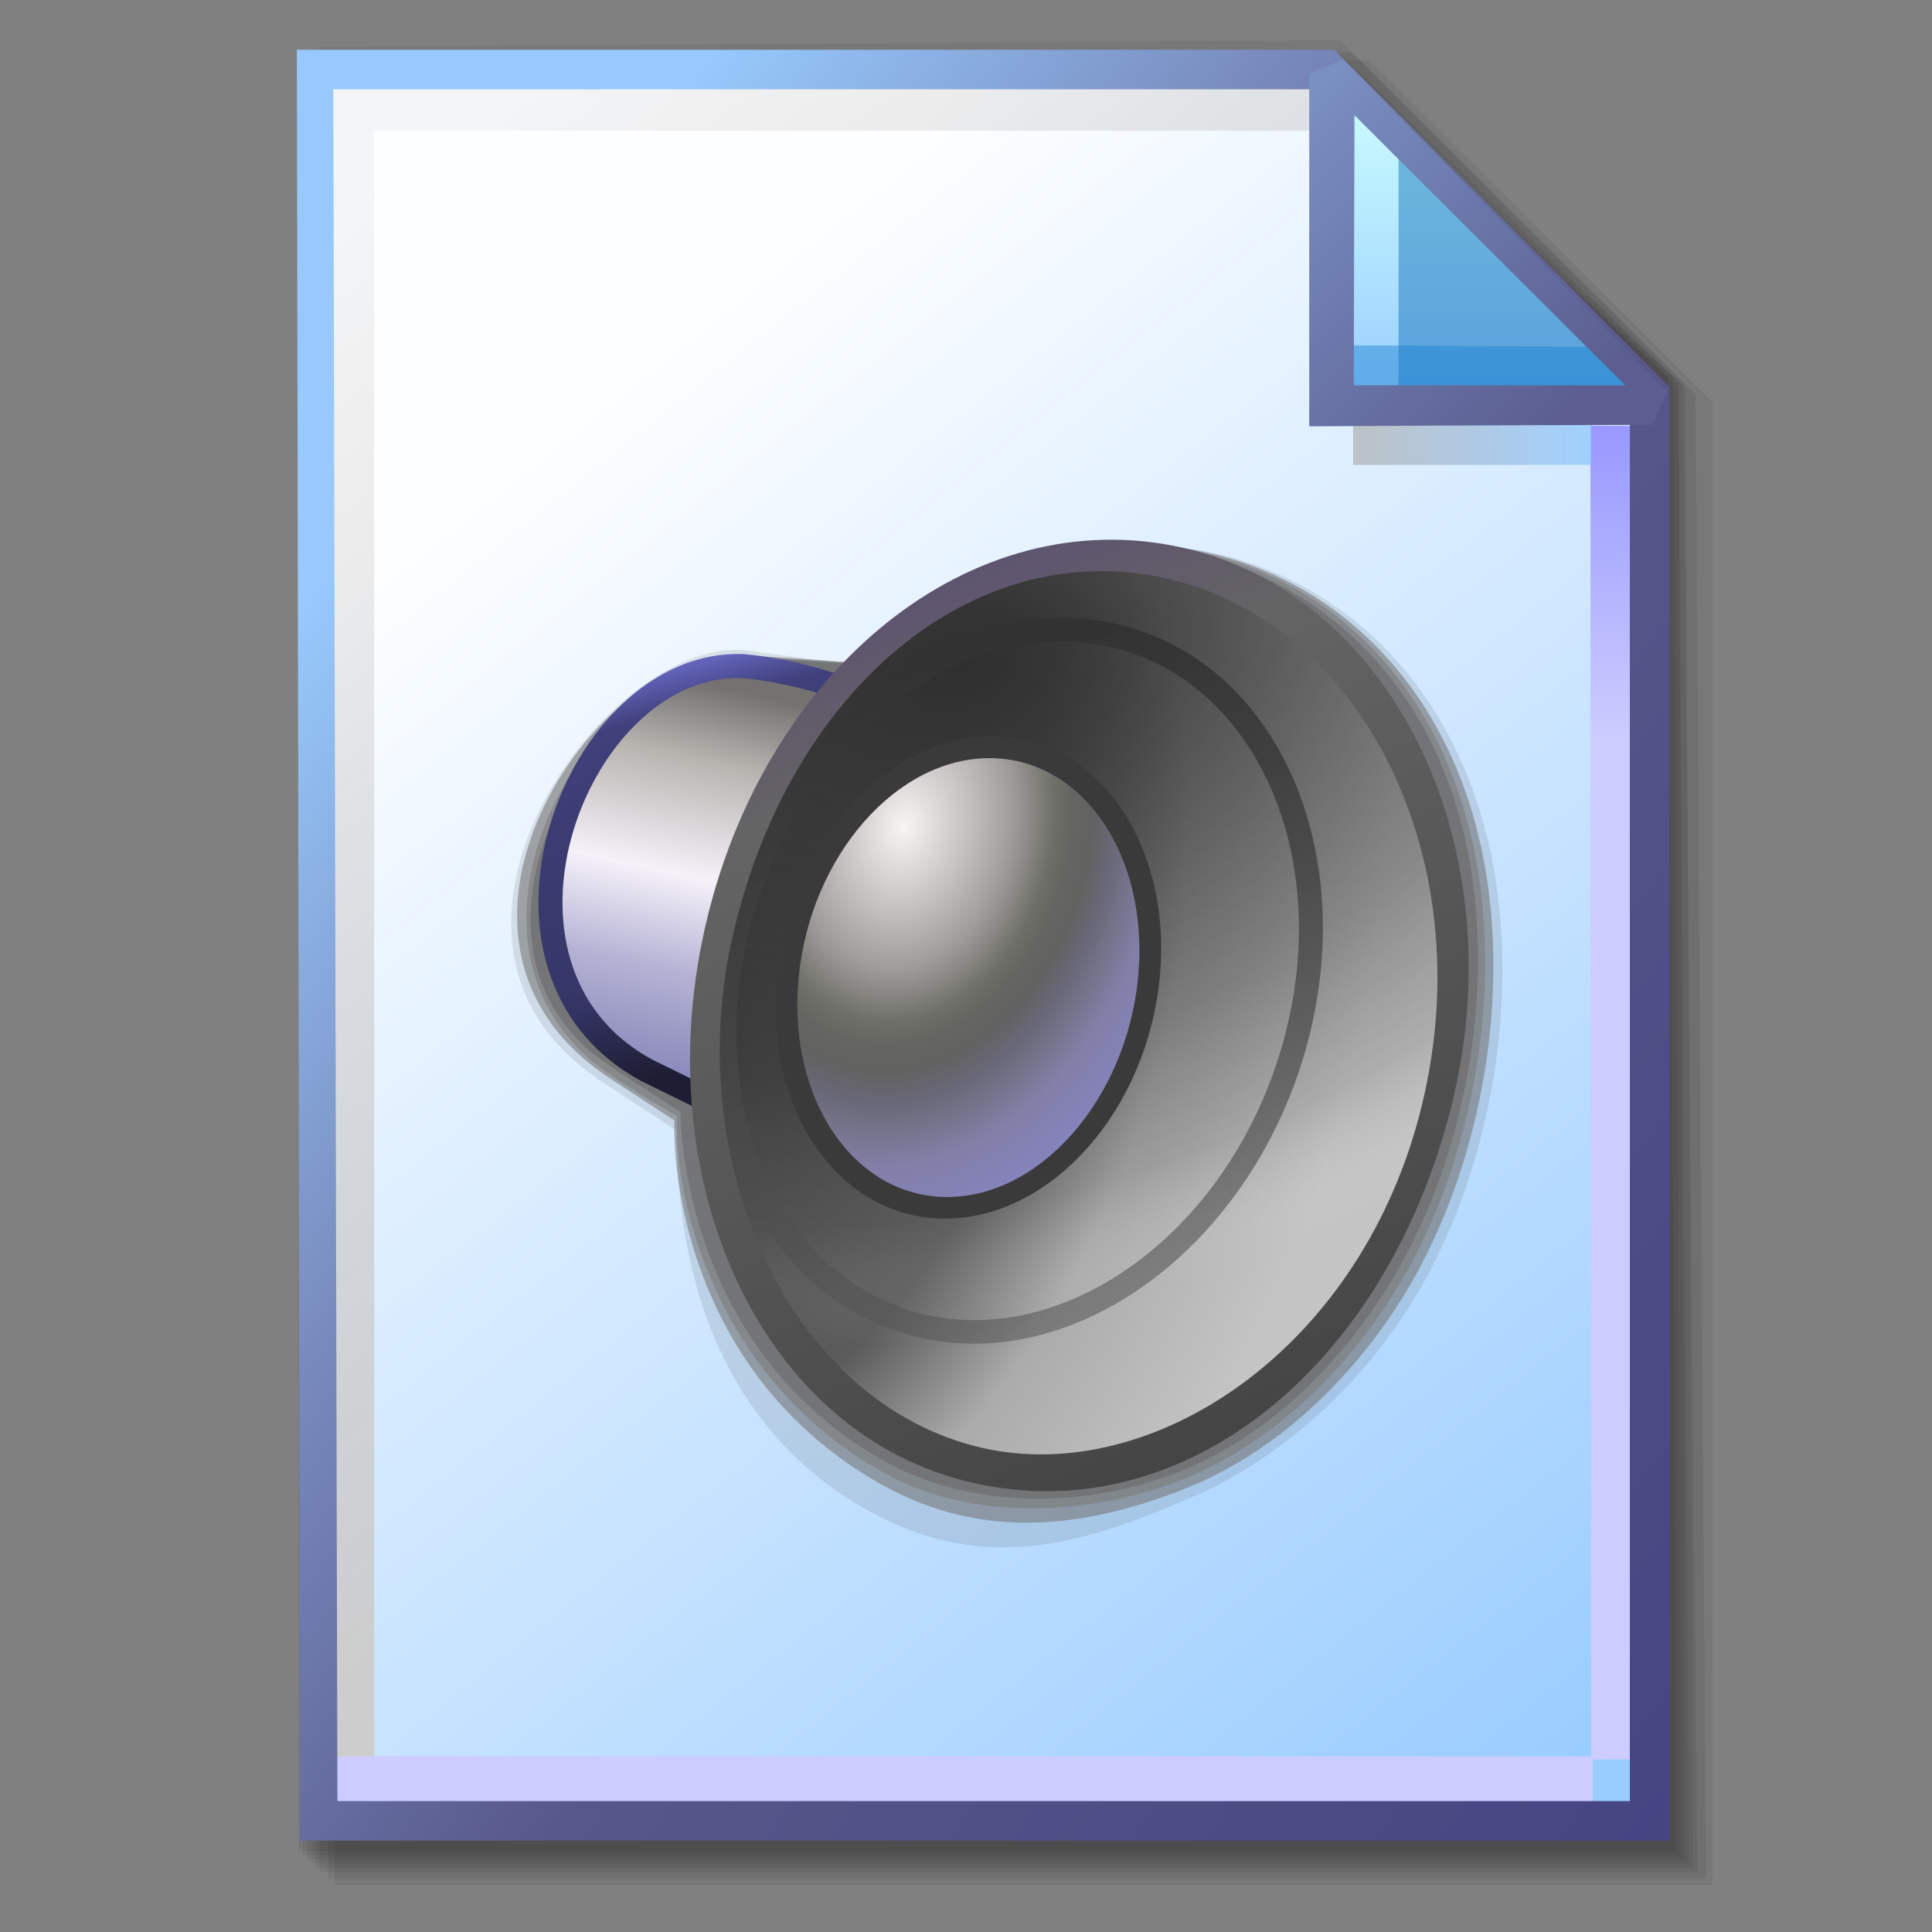 <?xml version="1.0" encoding="UTF-8" standalone="no"?>
<!-- Created with Inkscape (http://www.inkscape.org/) -->

<svg
   width="256mm"
   height="256mm"
   viewBox="0 0 256 256"
   version="1.1"
   id="svg1"
   inkscape:version="1.3.2 (091e20ef0f, 2023-11-25)"
   xml:space="preserve"
   sodipodi:docname="audio-x-generic.svg"
   xmlns:inkscape="http://www.inkscape.org/namespaces/inkscape"
   xmlns:sodipodi="http://sodipodi.sourceforge.net/DTD/sodipodi-0.dtd"
   xmlns:xlink="http://www.w3.org/1999/xlink"
   xmlns="http://www.w3.org/2000/svg"
   xmlns:svg="http://www.w3.org/2000/svg"
   xmlns:rdf="http://www.w3.org/1999/02/22-rdf-syntax-ns#"
   xmlns:cc="http://creativecommons.org/ns#"
   xmlns:dc="http://purl.org/dc/elements/1.1/"><rect x="0" y="0" width="256" height="256" fill="#808080" stroke="none"/><defs
     id="defs1"><linearGradient
       id="linearGradient26"
       inkscape:collect="always"><stop
         style="stop-color:#7b91c4;stop-opacity:1;"
         offset="0"
         id="stop26" /><stop
         style="stop-color:#5c5e91;stop-opacity:1"
         offset="1"
         id="stop27" /></linearGradient><linearGradient
       id="linearGradient24"
       inkscape:collect="always"><stop
         style="stop-color:#c7fafe;stop-opacity:1;"
         offset="0"
         id="stop24" /><stop
         style="stop-color:#9acdff;stop-opacity:1"
         offset="1"
         id="stop25" /></linearGradient><linearGradient
       id="linearGradient22"
       inkscape:collect="always"><stop
         style="stop-color:#adaeae;stop-opacity:0.825;"
         offset="0"
         id="stop22" /><stop
         style="stop-color:#8ac5fe;stop-opacity:0.836;"
         offset="1"
         id="stop23" /></linearGradient><linearGradient
       id="linearGradient18"
       inkscape:collect="always"><stop
         style="stop-color:#9797ff;stop-opacity:1;"
         offset="0"
         id="stop18" /><stop
         style="stop-color:#ccccff;stop-opacity:1;"
         offset="0.3"
         id="stop20" /><stop
         style="stop-color:#ccccff;stop-opacity:1;"
         offset="1"
         id="stop19" /></linearGradient><linearGradient
       id="linearGradient16"
       inkscape:collect="always"><stop
         style="stop-color:#cdcdcd;stop-opacity:0.175;"
         offset="0"
         id="stop16" /><stop
         style="stop-color:#cdcdcd;stop-opacity:1;"
         offset="1"
         id="stop17" /></linearGradient><linearGradient
       id="linearGradient12"
       inkscape:collect="always"><stop
         style="stop-color:#fdfeff;stop-opacity:1;"
         offset="0"
         id="stop13" /><stop
         style="stop-color:#99ccff;stop-opacity:1;"
         offset="1"
         id="stop14" /></linearGradient><linearGradient
       id="linearGradient9"
       inkscape:collect="always"><stop
         style="stop-color:#97c9fc;stop-opacity:1;"
         offset="0"
         id="stop9" /><stop
         style="stop-color:#7788bb;stop-opacity:1"
         offset="0.25"
         id="stop12" /><stop
         style="stop-color:#57578a;stop-opacity:1"
         offset="0.5"
         id="stop11" /><stop
         style="stop-color:#444482;stop-opacity:1;"
         offset="1"
         id="stop10" /></linearGradient><linearGradient
       inkscape:collect="always"
       xlink:href="#linearGradient9"
       id="linearGradient10"
       x1="31.622"
       y1="100.24"
       x2="221.195"
       y2="240.29"
       gradientUnits="userSpaceOnUse" /><linearGradient
       inkscape:collect="always"
       xlink:href="#linearGradient12"
       id="linearGradient14"
       x1="73.583"
       y1="62.021"
       x2="207.03"
       y2="229.599"
       gradientUnits="userSpaceOnUse" /><linearGradient
       inkscape:collect="always"
       xlink:href="#linearGradient16"
       id="linearGradient17"
       x1="57.531"
       y1="26.421"
       x2="147.132"
       y2="144.341"
       gradientUnits="userSpaceOnUse" /><linearGradient
       inkscape:collect="always"
       xlink:href="#linearGradient18"
       id="linearGradient19"
       x1="209.825"
       y1="58.536"
       x2="210.583"
       y2="194.577"
       gradientUnits="userSpaceOnUse" /><linearGradient
       inkscape:collect="always"
       xlink:href="#linearGradient22"
       id="linearGradient23"
       x1="177.192"
       y1="58.991"
       x2="207.32"
       y2="58.991"
       gradientUnits="userSpaceOnUse" /><linearGradient
       inkscape:collect="always"
       xlink:href="#linearGradient24"
       id="linearGradient25"
       x1="176.32"
       y1="20.127"
       x2="176.32"
       y2="56.696"
       gradientUnits="userSpaceOnUse" /><linearGradient
       inkscape:collect="always"
       xlink:href="#linearGradient26"
       id="linearGradient27"
       x1="172.597"
       y1="13.512"
       x2="210.544"
       y2="51.286"
       gradientUnits="userSpaceOnUse" /><linearGradient
       inkscape:collect="always"
       xlink:href="#linearGradient1"
       id="linearGradient2-7"
       x1="40.855"
       y1="33.219"
       x2="23.767"
       y2="111.366"
       gradientUnits="userSpaceOnUse" /><linearGradient
       id="linearGradient1"
       inkscape:collect="always"><stop
         style="stop-color:#737270;stop-opacity:1"
         offset="0"
         id="stop1-3" /><stop
         style="stop-color:#b7b4b0;stop-opacity:1"
         offset="0.198"
         id="stop5-7" /><stop
         style="stop-color:#f5f1f9;stop-opacity:1"
         offset="0.5"
         id="stop3-1" /><stop
         style="stop-color:#b4b2d4;stop-opacity:1"
         offset="0.75"
         id="stop4-9" /><stop
         style="stop-color:#8c8bbb;stop-opacity:1"
         offset="1"
         id="stop2-4" /></linearGradient><linearGradient
       inkscape:collect="always"
       xlink:href="#linearGradient34"
       id="linearGradient35"
       x1="18.121"
       y1="30.868"
       x2="40.289"
       y2="112.519"
       gradientUnits="userSpaceOnUse" /><linearGradient
       id="linearGradient34"
       inkscape:collect="always"><stop
         style="stop-color:#7171d4;stop-opacity:1;"
         offset="0"
         id="stop34" /><stop
         style="stop-color:#40407b;stop-opacity:1;"
         offset="0.145"
         id="stop36" /><stop
         style="stop-color:#353566;stop-opacity:1;"
         offset="0.779"
         id="stop37" /><stop
         style="stop-color:#1d1d33;stop-opacity:1;"
         offset="1"
         id="stop35" /></linearGradient><radialGradient
       inkscape:collect="always"
       xlink:href="#linearGradient7"
       id="radialGradient8"
       cx="75.067"
       cy="62.584"
       fx="75.067"
       fy="62.584"
       r="81.176"
       gradientTransform="matrix(1.709,0.492,-0.686,2.385,-52.333,-98.52)"
       gradientUnits="userSpaceOnUse" /><linearGradient
       id="linearGradient7"
       inkscape:collect="always"><stop
         style="stop-color:#2f2f2f;stop-opacity:1;"
         offset="0"
         id="stop7-6" /><stop
         style="stop-color:#5b5b5b;stop-opacity:1"
         offset="0.542"
         id="stop11-1" /><stop
         style="stop-color:#ababab;stop-opacity:1"
         offset="0.723"
         id="stop10-2" /><stop
         style="stop-color:#bababa;stop-opacity:1"
         offset="0.883"
         id="stop9-9" /><stop
         style="stop-color:#c4c4c4;stop-opacity:1"
         offset="1"
         id="stop8" /></linearGradient><radialGradient
       inkscape:collect="always"
       xlink:href="#linearGradient29"
       id="radialGradient25"
       gradientUnits="userSpaceOnUse"
       gradientTransform="matrix(0.909,1.647,-2.592,1.431,108.391,-161.494)"
       cx="76.695"
       cy="30.607"
       fx="76.695"
       fy="30.607"
       r="81.176" /><linearGradient
       id="linearGradient29"
       inkscape:collect="always"><stop
         style="stop-color:#2f2f2f;stop-opacity:1;"
         offset="0"
         id="stop25-9" /><stop
         style="stop-color:#3f3f3f;stop-opacity:0.438;"
         offset="0.542"
         id="stop26-2" /><stop
         style="stop-color:#636363;stop-opacity:0.234;"
         offset="0.723"
         id="stop27-0" /><stop
         style="stop-color:#ffffff;stop-opacity:0;"
         offset="0.883"
         id="stop28" /><stop
         style="stop-color:#ffffff;stop-opacity:0;"
         offset="1"
         id="stop29" /></linearGradient><linearGradient
       inkscape:collect="always"
       xlink:href="#linearGradient11"
       id="linearGradient13"
       x1="57.147"
       y1="32.598"
       x2="120.642"
       y2="163.81"
       gradientUnits="userSpaceOnUse"
       gradientTransform="matrix(0.99,0,0,0.986,31.453,-24.213)" /><linearGradient
       id="linearGradient11"
       inkscape:collect="always"><stop
         style="stop-color:#323232;stop-opacity:1"
         offset="0"
         id="stop12-3" /><stop
         style="stop-color:#585858;stop-opacity:0.582;"
         offset="1"
         id="stop13-6" /></linearGradient><radialGradient
       inkscape:collect="always"
       xlink:href="#linearGradient14-7"
       id="radialGradient15"
       cx="103.747"
       cy="71.382"
       fx="103.747"
       fy="71.382"
       r="39.809"
       gradientTransform="matrix(1.463,-0.968,0.761,1.942,-118.065,25.049)"
       gradientUnits="userSpaceOnUse" /><linearGradient
       id="linearGradient14-7"
       inkscape:collect="always"><stop
         style="stop-color:#f9f4f4;stop-opacity:1"
         offset="0"
         id="stop14-5" /><stop
         style="stop-color:#9f9d9b;stop-opacity:1"
         offset="0.342"
         id="stop18-9-5" /><stop
         style="stop-color:#70706a;stop-opacity:1;"
         offset="0.471"
         id="stop19-2" /><stop
         style="stop-color:#656561;stop-opacity:1;"
         offset="0.53"
         id="stop23-2" /><stop
         style="stop-color:#626260;stop-opacity:1;"
         offset="0.593"
         id="stop20-8" /><stop
         style="stop-color:#696878;stop-opacity:1;"
         offset="0.669"
         id="stop22-9" /><stop
         style="stop-color:#737287;stop-opacity:1;"
         offset="0.725"
         id="stop24-7" /><stop
         style="stop-color:#827fa7;stop-opacity:1;"
         offset="0.821"
         id="stop21" /><stop
         style="stop-color:#8584c0;stop-opacity:1"
         offset="1"
         id="stop15" /></linearGradient><linearGradient
       inkscape:collect="always"
       xlink:href="#linearGradient15"
       id="linearGradient17-8"
       x1="76.21"
       y1="49.268"
       x2="121.135"
       y2="137.171"
       gradientUnits="userSpaceOnUse" /><linearGradient
       id="linearGradient15"
       inkscape:collect="always"><stop
         style="stop-color:#3a3a3a;stop-opacity:1"
         offset="0"
         id="stop16-2" /><stop
         style="stop-color:#3a3a3a;stop-opacity:1"
         offset="1"
         id="stop17-3" /></linearGradient><linearGradient
       inkscape:collect="always"
       xlink:href="#linearGradient30"
       id="linearGradient31"
       x1="87.073"
       y1="-5.458"
       x2="197.854"
       y2="145.689"
       gradientUnits="userSpaceOnUse" /><linearGradient
       id="linearGradient30"
       inkscape:collect="always"><stop
         style="stop-color:#5e5470;stop-opacity:1;"
         offset="0"
         id="stop30" /><stop
         style="stop-color:#646464;stop-opacity:1;"
         offset="0.167"
         id="stop32" /><stop
         style="stop-color:#454545;stop-opacity:1;"
         offset="1"
         id="stop31" /></linearGradient></defs><sodipodi:namedview
     id="base"
     pagecolor="#ffffff"
     bordercolor="#000000"
     borderopacity="0.3"
     inkscape:pageopacity="0.0"
     inkscape:pageshadow="2"
     inkscape:zoom="0.98994949"
     inkscape:cx="505.07627"
     inkscape:cy="476.792"
     inkscape:document-units="mm"
     inkscape:showpageshadow="2"
     inkscape:pagecheckerboard="0"
     inkscape:deskcolor="#d1d1d1"
     inkscape:current-layer="svg1"
     showguides="true" /><g
     id="g28"
     transform="matrix(1.048,0,0,1.048,-6.407,-6.138)"><g
       id="g7"
       inkscape:label="shadow"
       style="display:inline"><path
         id="rect1"
         style="fill:#000000;fill-opacity:0.06;stroke-width:3.728;stroke-linecap:square"
         d="M 48.381,13.418 H 179.161 l 43.467,43.278 V 244.173 H 48.381 Z"
         sodipodi:nodetypes="cccccc" /><path
         id="path1"
         style="fill:#000000;fill-opacity:0.075;stroke-width:3.728;stroke-linecap:square"
         d="m 47.563,12.6 129.443,-0.134 43.467,43.278 1.336,187.61 H 47.563 Z"
         sodipodi:nodetypes="cccccc" /><path
         id="path2"
         style="fill:#000000;fill-opacity:0.06;stroke-width:3.728;stroke-linecap:square"
         d="m 46.494,11.793 128.976,-0.869 43.467,43.278 1.804,188.345 H 46.494 Z"
         sodipodi:nodetypes="cccccc" /><path
         id="path3"
         style="fill:#000000;fill-opacity:0.06;stroke-width:3.728;stroke-linecap:square"
         d="m 45.965,12.333 129.778,0.468 43.467,42.209 1.002,187.008 H 45.965 Z"
         sodipodi:nodetypes="cccccc" /><path
         id="path4"
         style="fill:#000000;fill-opacity:0.06;stroke-width:3.728;stroke-linecap:square"
         d="m 45.436,12.338 129.443,0.935 43.467,41.675 1.336,186.541 H 45.436 Z"
         sodipodi:nodetypes="cccccc" /><path
         id="path5"
         style="fill:#000000;fill-opacity:0.06;stroke-width:3.728;stroke-linecap:square"
         d="M 44.906,12.745 174.884,13.413 218.352,54.152 219.153,240.96 H 44.906 Z"
         sodipodi:nodetypes="cccccc" /><path
         id="path6"
         style="fill:#000000;fill-opacity:0.06;stroke-width:3.728;stroke-linecap:square"
         d="m 44.377,15.022 129.911,0.535 43.467,37.933 0.869,186.942 H 44.377 Z"
         sodipodi:nodetypes="cccccc" /><path
         id="path7"
         style="fill:#000000;fill-opacity:0.06;stroke-width:3.728;stroke-linecap:square"
         d="m 43.848,13.424 129.711,1.069 43.467,39.002 1.069,186.407 H 43.848 Z"
         sodipodi:nodetypes="cccccc" /></g><g
       id="g14"
       style="display:inline"><path
         style="color:#000000;fill:url(#linearGradient14);stroke-linecap:square;-inkscape-stroke:none"
         d="M 46.154,14.648 H 173.783 l 40.903,41.14 V 236.079 H 46.555 Z"
         id="path15"
         inkscape:label="headbgground" /><path
         id="rect16"
         style="display:inline;fill:url(#linearGradient17);fill-opacity:1;stroke-width:5;stroke-linecap:square"
         d="M 45.436,14.165 H 176.703 l 0.204,8.221 H 53.434 V 235.98 h -7.998 z"
         sodipodi:nodetypes="ccccccc" /><path
         id="rect17"
         style="fill:url(#linearGradient19);stroke-width:5;stroke-linecap:square"
         d="M 47.058,227.92 H 207.275 l -0.067,-168.246 7.317,0.067 0.067,168.547 -7.083,0.033 v 7.348 H 47.058 Z"
         sodipodi:nodetypes="ccccccccc" /><path
         style="color:#000000;fill:url(#linearGradient10);stroke-linecap:square;-inkscape-stroke:none"
         d="M 43.648,12.148 44.059,238.58 H 217.186 V 54.758 L 174.822,12.148 Z m 4.609,5 H 172.744 l 39.441,39.672 V 233.58 H 48.775 Z"
         id="path16"
         inkscape:label="headframe"
         sodipodi:nodetypes="cccccccccccc" /></g><g
       id="rect23"
       style="display:inline"><rect
         style="display:inline;fill:url(#linearGradient23);fill-opacity:0.834;stroke:none;stroke-width:5;stroke-linecap:square;stroke-dasharray:none;stroke-opacity:1"
         id="rect20"
         width="30.128"
         height="11.286"
         x="177.192"
         y="53.348" /><path
         style="color:#000000;display:inline;fill:url(#linearGradient25);stroke-linecap:square;stroke-linejoin:bevel;-inkscape-stroke:none"
         d="m 174.153,15.119 40.916,41.955 H 174.814 Z"
         id="path25" /><g
         id="g27"><path
           id="rect27"
           style="display:inline;fill:#0a6db5;fill-opacity:0.459;stroke-width:5;stroke-linecap:square;stroke-linejoin:bevel"
           d="m 182.94,23.246 33.073,33.829 -33.073,-0.094 z"
           sodipodi:nodetypes="cccc" /><path
           id="path27"
           style="display:inline;fill:#1882cf;fill-opacity:0.459;stroke-width:5;stroke-linecap:square;stroke-linejoin:bevel"
           d="m 175.286,49.515 34.916,0.189 4.677,7.087 -39.688,-0.472 z"
           sodipodi:nodetypes="ccccc" /></g><path
         style="color:#000000;display:inline;fill:url(#linearGradient27);stroke-linecap:square;stroke-linejoin:bevel;-inkscape-stroke:none"
         d="m 175.941,13.373 -4.289,1.785 6.5e-4,44.601 c 0,0 29.863,-0.185 43.415,-0.185 l 1.789,-4.246 z m 1.429,7.057 34.226,34.144 h -34.32 z"
         id="path26"
         sodipodi:nodetypes="cccccccccc" /></g></g><g
     id="g2"
     transform="matrix(0.637,0,0,0.637,67.548,69.427)"
     style="display:inline"><g
       id="g24"
       style="display:inline"
       inkscape:label="xpspeaker"><g
         id="g34"
         inkscape:label="shadow"><path
           id="rect32"
           style="fill:#404040;fill-opacity:0.131;stroke-width:4.5;stroke-linecap:square;stroke-linejoin:round"
           d="m 50.022,26.444 23.108,3.035 c 0,0 19.396,-25.972 60.674,-24.942 30.121,0.751 61.7,22.151 70.398,64.634 5.611,27.405 0.729,60.135 -12.568,85.801 -10.597,20.455 -28.907,38.551 -50.082,47.625 -20.202,8.658 -41.368,16.397 -65.855,3.263 C 39.303,186.336 34.654,147.531 34.774,126.244 L 19.088,115.944 C -26.625,85.928 21.914,21.67 50.022,26.444 Z"
           sodipodi:nodetypes="ccssaascsc" /><path
           id="path32-6"
           style="fill:#757575;fill-opacity:0.57;stroke-width:4.459;stroke-linecap:square;stroke-linejoin:round"
           d="m 49.138,27.646 23.326,1.583 c 0,0 19.216,-25.808 60.115,-24.787 29.845,0.744 61.136,22.021 69.754,64.115 5.559,27.153 0.722,59.583 -12.452,85.014 -10.5,20.267 -28.367,38.868 -49.623,47.188 -19.494,7.63 -41.15,11.221 -62.796,-0.884 C 41.747,179.9 34.009,143.411 34.222,124.068 L 20.937,115.384 C -24.418,85.737 20.059,23.247 49.138,27.646 Z"
           sodipodi:nodetypes="ccssaascsc" /><path
           id="path33"
           style="fill:#7b7b7b;fill-opacity:0.605;stroke-width:4.422;stroke-linecap:square;stroke-linejoin:round"
           d="m 49.656,27.783 22.206,1.221 c 0,0 19.432,-25.386 59.991,-24.374 29.596,0.738 60.25,21.631 68.797,63.374 5.513,26.927 0.716,59.087 -12.349,84.306 -10.412,20.099 -28.073,38.694 -49.209,46.795 -19.083,7.314 -43.201,8.352 -61.286,-1.731 -35.444,-19.76 -43.655,-57.382 -43.065,-74.235 0,0 -12.928,-7.238 -18.443,-12.101 -31.151,-27.466 0.07,-83.126 33.357,-83.255 z"
           sodipodi:nodetypes="ccssaascsc" /><path
           id="path34"
           style="fill:#686868;fill-opacity:0.606;stroke-width:4.389;stroke-linecap:square;stroke-linejoin:round"
           d="m 47.21,27.202 24.119,1.601 c 0,0 18.155,-25.178 58.411,-24.174 29.375,0.733 60.933,21.452 69.416,62.883 5.472,26.726 0.711,58.646 -12.257,83.676 -10.335,19.949 -27.804,38.561 -48.842,46.446 -18.714,7.014 -41.95,7.427 -59.9,-2.58 C 42.977,175.442 35.979,139.209 35.482,122.324 L 21.274,113.06 C -17.338,87.885 18.192,29.351 47.21,27.202 Z"
           sodipodi:nodetypes="ccssaascsc" /></g><path
         id="rect1-0"
         style="display:inline;fill:url(#linearGradient2-7);stroke:url(#linearGradient35);stroke-width:5;stroke-linecap:square;stroke-linejoin:round;stroke-dasharray:none;stroke-opacity:1"
         d="m 48.576,29.567 c 11.045,1.062 20.815,4.31 30.105,8.382 L 51.467,124.936 28.564,113.69 C -10.686,92.518 13.817,28.142 48.576,29.567 Z"
         sodipodi:nodetypes="ccccc" /><path
         style="color:#000000;display:inline;fill:url(#radialGradient8);stroke-linecap:square;stroke-linejoin:round;-inkscape-stroke:none"
         d="M 194.249,121.487 A 78.176,97.553 12.749 0 1 96.472,199.384 78.176,97.553 12.749 0 1 41.75,86.983 78.176,97.553 12.749 0 1 139.527,9.087 78.176,97.553 12.749 0 1 194.249,121.487 Z"
         id="path29-9"
         inkscape:label="innershadow1" /><ellipse
         style="display:inline;fill:url(#radialGradient25);stroke:none;stroke-width:6;stroke-linecap:square;stroke-linejoin:round;stroke-dasharray:none;stroke-opacity:1"
         id="ellipse24"
         cx="138.093"
         cy="75.626"
         rx="78.176"
         ry="97.553"
         transform="rotate(12.749)"
         inkscape:label="innershadow2" /><path
         style="color:#000000;fill:url(#linearGradient13);stroke-linecap:square;stroke-linejoin:round;-inkscape-stroke:none"
         d="m 127.588,-9.029 c -34.328,-7e-7 -61.578,34.794 -61.578,77.031 10e-7,42.238 27.25,77.031 61.578,77.031 34.328,0 61.58,-34.794 61.58,-77.031 0,-42.238 -27.252,-77.031 -61.58,-77.031 z m 0,4.938 c 30.962,1.3e-6 56.641,31.972 56.641,72.094 -1e-5,40.122 -25.679,72.094 -56.641,72.094 -30.962,0 -56.639,-31.972 -56.639,-72.094 0,-40.122 25.677,-72.094 56.639,-72.094 z"
         id="path11"
         transform="matrix(0.973,0.232,-0.272,0.962,0,0)" /><ellipse
         style="display:inline;fill:url(#radialGradient15);fill-opacity:1;stroke:url(#linearGradient17-8);stroke-width:4.51;stroke-linecap:square;stroke-linejoin:round;stroke-dasharray:none"
         id="path13"
         cx="104.496"
         cy="94.833"
         rx="37.554"
         ry="48.128"
         transform="matrix(1,0,-0.096,0.995,0,0)" /><path
         style="color:#000000;fill:url(#linearGradient31);stroke-linecap:square;stroke-linejoin:round;-inkscape-stroke:none"
         d="m 137.696,-26.071 c -45.199,2e-6 -79.613,44.051 -79.557,99.227 0.054,54.205 34.682,100.133 79.881,100.133 45.199,0 78.195,-42.576 79.728,-97.731 1.546,-55.623 -34.853,-101.63 -80.051,-101.63 z m -1.837,6.964 c 41.152,-2e-6 76.513,41.85 75.888,94.666 C 211.126,128.133 174.666,165.79 138.352,165.761 97.199,165.729 63.935,121.807 64.139,73.156 64.359,20.579 94.707,-19.108 135.859,-19.108 Z"
         id="path30-3"
         inkscape:label="framehead"
         transform="rotate(12.749)"
         sodipodi:nodetypes="ssssssssss" /></g><g
       id="g37"
       inkscape:label="loud1"
       style="display:none"><g
         id="g41"
         inkscape:label="shadow"><path
           style="color:#000000;fill:#65656d;fill-opacity:0.149;stroke-width:1.063;stroke-linecap:round;stroke-linejoin:round;-inkscape-stroke:none"
           d="m 216.597,121.794 c -3.131,-0.725 -8.257,0.181 -8.975,3.342 -15.261,48.705 -30.388,71.403 -78.86,83.017 -3.16,0.591 -5.246,3.655 -4.661,6.845 0.585,3.188 2.283,11.709 9.05,9.783 53.646,-9.8 80.655,-38.654 90.087,-90.87 1.922,-7.304 -3.509,-11.391 -6.641,-12.117 z"
           id="path41"
           sodipodi:nodetypes="ccccccc" /><path
           style="color:#000000;fill:#65656d;fill-opacity:0.279;stroke-width:1.063;stroke-linecap:round;stroke-linejoin:round;-inkscape-stroke:none"
           d="m 216.597,121.794 c -3.131,-0.725 -7.321,0.582 -8.04,3.743 -15.261,48.705 -30.788,72.071 -79.261,83.686 -3.16,0.591 -5.781,2.586 -5.195,5.776 0.585,3.188 3.219,10.774 9.986,8.848 53.283,-9.959 76.168,-38.955 87.815,-90.202 1.922,-7.304 -2.173,-11.124 -5.305,-11.849 z"
           id="path42"
           sodipodi:nodetypes="ccccccc" /><path
           style="color:#000000;fill:#65656d;fill-opacity:0.441;stroke-width:1.063;stroke-linecap:round;stroke-linejoin:round;-inkscape-stroke:none"
           d="m 216.731,122.596 c -3.131,-0.725 -7.054,0.047 -7.773,3.208 -15.261,48.705 -29.586,71.804 -78.058,83.418 -3.16,0.591 -7.385,2.586 -6.799,5.776 0.585,3.188 4.154,9.571 10.921,7.645 52.615,-12.498 74.431,-37.752 86.078,-88.999 1.922,-7.304 -1.237,-10.322 -4.37,-11.048 z"
           id="path43"
           sodipodi:nodetypes="ccccccc" /><path
           style="color:#000000;fill:#65656d;fill-opacity:0.506;stroke-width:1.063;stroke-linecap:round;stroke-linejoin:round;-inkscape-stroke:none"
           d="m 216.447,123.258 c -3.131,-0.725 -6.251,-0.504 -7.206,2.594 -15.028,48.778 -29.869,71.756 -78.342,83.371 -3.16,0.591 -6.629,2.822 -6.043,6.012 0.585,3.188 4.154,8.721 10.921,6.794 52.168,-12.833 71.979,-37.843 84.566,-88.385 1.922,-7.304 -0.765,-9.661 -3.897,-10.386 z"
           id="path44"
           sodipodi:nodetypes="csccccc" /><path
           style="color:#000000;fill:#68686f;fill-opacity:0.268;stroke-width:1.063;stroke-linecap:round;stroke-linejoin:round;-inkscape-stroke:none"
           d="m 216.447,123.258 c -3.131,-0.725 -5.826,-0.315 -6.78,2.783 -15.028,48.778 -30.058,71.945 -78.531,83.56 -3.16,0.591 -6.865,2.444 -6.279,5.634 0.585,3.188 4.655,7.986 11.422,6.059 51.86,-12.904 70.007,-39.633 83.829,-87.697 1.922,-7.304 -0.529,-9.614 -3.661,-10.339 z"
           id="path45"
           sodipodi:nodetypes="csccccc" /></g><path
         style="color:#000000;fill:#605dd4;stroke-linecap:round;stroke-linejoin:round;-inkscape-stroke:none"
         d="m 215.908,123.297 a 5.5,5.5 0 0 0 -6.59,4.131 c -10.431,45.468 -32.723,73.785 -79.305,82.41 a 5.5,5.5 0 0 0 -4.406,6.41 5.5,5.5 0 0 0 6.408,4.406 c 50.372,-9.326 77.013,-42.772 88.023,-90.766 a 5.5,5.5 0 0 0 -4.131,-6.592 z"
         id="path37" /><path
         style="color:#000000;fill:#cbcaff;fill-opacity:1;stroke-linecap:round;stroke-linejoin:round;-inkscape-stroke:none"
         d="m 215.908,123.297 c -2.96,-0.679 -5.911,1.171 -6.59,4.131 -10.431,45.468 -32.723,73.785 -79.305,82.41 -2.987,0.553 -4.96,3.423 -4.406,6.41 0.553,2.986 0.95,-0.454 3.936,-1.006 50.372,-9.326 74.139,-40.433 85.15,-88.427 0.68,-2.961 4.176,-2.839 1.215,-3.518 z"
         id="path39"
         sodipodi:nodetypes="ccccccc" /></g><g
       id="g38"
       style="display:none"
       inkscape:label="loud2"><g
         id="g46"
         inkscape:label="shadow"
         style="display:inline"><path
           style="color:#000000;fill:#565658;fill-opacity:0.104;stroke-linecap:round;stroke-linejoin:round;-inkscape-stroke:none"
           d="m 242.875,124.563 c -3.564,-0.432 -9.349,0.584 -10.258,7.562 -4.003,30.712 -21.051,60.629 -36.367,74.295 -18.686,16.672 -44.077,26.545 -62,27.531 -3.584,0.197 -10.23,1.841 -10.102,9.493 0.084,5.025 4.208,10.582 11.194,10.763 24.612,-0.591 55.667,-8.2 77.629,-25.956 21.962,-17.756 38.941,-52.052 40.679,-93.572 0.81,-6.588 -7.211,-9.685 -10.775,-10.116 z"
           id="path46"
           sodipodi:nodetypes="csscscscc" /><path
           style="color:#000000;fill:#565658;fill-opacity:0.106;stroke-linecap:round;stroke-linejoin:round;-inkscape-stroke:none"
           d="m 242.741,125.565 c -3.564,-0.432 -8.079,0.784 -8.989,7.762 -4.003,30.712 -21.667,60.183 -36.983,73.848 -18.686,16.672 -44.597,26.356 -62.52,27.342 -3.584,0.197 -9.002,1.037 -8.873,8.69 0.084,5.025 3.263,9.685 10.249,9.865 20.87,-0.725 53.257,-7.918 75.219,-25.674 21.962,-17.756 39.397,-49.864 41.937,-91.383 0.81,-6.588 -6.476,-10.019 -10.04,-10.451 z"
           id="path47"
           sodipodi:nodetypes="csscscscc" /><path
           style="color:#000000;fill:#565658;fill-opacity:0.233;stroke-linecap:round;stroke-linejoin:round;-inkscape-stroke:none"
           d="m 242.708,126.099 c -3.564,-0.432 -7.444,0.818 -8.354,7.796 -4.003,30.712 -21.796,60.182 -37.112,73.847 -18.686,16.672 -44.431,26.096 -62.355,27.082 -3.584,0.197 -8.553,0.73 -8.424,8.383 0.084,5.025 2.484,8.598 9.47,8.779 21.138,-0.19 52.057,-8.63 74.019,-26.386 21.962,-17.756 38.787,-47.865 41.928,-89.384 0.81,-6.588 -5.607,-9.685 -9.171,-10.116 z"
           id="path48"
           sodipodi:nodetypes="csscscscc" /><path
           style="color:#000000;fill:#565658;fill-opacity:0.233;stroke-linecap:round;stroke-linejoin:round;-inkscape-stroke:none"
           d="m 242.641,126.634 c -3.564,-0.432 -6.776,0.417 -7.686,7.395 -4.003,30.712 -21.896,60.75 -37.212,74.415 -18.686,16.672 -44.932,25.395 -62.856,26.38 -3.584,0.197 -7.448,1.401 -7.054,9.045 0.179,3.466 2.342,6.755 9.328,6.936 20.47,-1.126 49.692,-8.652 71.654,-26.407 21.962,-17.756 39.355,-47.13 42.495,-88.649 0.81,-6.588 -5.106,-8.683 -8.67,-9.114 z"
           id="path49"
           sodipodi:nodetypes="csscscscc" /><path
           style="color:#000000;fill:#565658;fill-opacity:0.233;stroke-linecap:round;stroke-linejoin:round;-inkscape-stroke:none"
           d="m 242.641,126.634 c -3.564,-0.432 -6.776,0.417 -7.686,7.395 -4.003,30.712 -17.019,56.139 -37.212,74.415 -18.567,16.804 -44.932,25.395 -62.856,26.38 -3.584,0.197 -8.458,2.769 -5.92,9.99 1.218,3.466 2.814,4.299 9.801,4.479 20.47,-1.126 46.95,-10.08 68.912,-27.835 21.962,-17.756 38.82,-44.257 41.961,-85.776 0.81,-6.588 -3.435,-8.616 -6.999,-9.047 z"
           id="path50"
           sodipodi:nodetypes="csscscscc" /></g><path
         style="color:#000000;fill:#605dd4;stroke-linecap:round;stroke-linejoin:round;-inkscape-stroke:none"
         d="m 242.875,127.02 a 6.5,6.5 0 0 0 -7.234,5.672 c -4.674,38.572 -20.862,63.275 -40.336,79.02 -19.474,15.744 -42.565,22.387 -60.488,23.373 a 6.5,6.5 0 0 0 -6.133,6.848 6.5,6.5 0 0 0 6.848,6.133 c 20.47,-1.126 45.985,-8.489 67.947,-26.244 21.962,-17.756 40.038,-46.047 45.068,-87.566 a 6.5,6.5 0 0 0 -5.672,-7.234 z"
         id="path38" /><path
         style="color:#000000;fill:#cbcaff;fill-opacity:1;stroke-linecap:round;stroke-linejoin:round;-inkscape-stroke:none"
         d="m 242.875,127.02 c -3.564,-0.432 -6.803,2.108 -7.234,5.672 -4.674,38.572 -20.862,63.275 -40.336,79.02 -19.474,15.744 -42.565,22.387 -60.488,23.373 -3.584,0.197 -6.33,3.263 -6.133,6.848 0.197,3.584 2.035,-1.418 5.619,-1.616 20.47,-1.126 42.017,-6.315 63.979,-24.071 21.962,-17.756 37.345,-42.929 42.375,-84.448 0.432,-3.564 5.782,-4.346 2.218,-4.778 z"
         id="path40"
         sodipodi:nodetypes="ccscccscc" /></g><g
       id="g54"
       inkscape:label="stopt"
       style="display:none"><g
         id="g55"
         inkscape:label="shadow"><circle
           style="fill:#7d7d7d;fill-opacity:0.282;stroke:none;stroke-width:22.575;stroke-linecap:round;stroke-linejoin:round;stroke-dasharray:none;stroke-opacity:1"
           id="circle54"
           cx="181.476"
           cy="186.554"
           r="68.421" /><circle
           style="fill:#7d7d7d;fill-opacity:0.282;stroke:none;stroke-width:22.31;stroke-linecap:round;stroke-linejoin:round;stroke-dasharray:none;stroke-opacity:1"
           id="circle55"
           cx="180.674"
           cy="185.752"
           r="67.619" /><circle
           style="fill:#616161;fill-opacity:0.282;stroke:none;stroke-width:22.001;stroke-linecap:round;stroke-linejoin:round;stroke-dasharray:none;stroke-opacity:1"
           id="circle56"
           cx="179.739"
           cy="184.817"
           r="66.684" /><circle
           style="fill:#595959;fill-opacity:0.282;stroke:none;stroke-width:21.715;stroke-linecap:round;stroke-linejoin:round;stroke-dasharray:none;stroke-opacity:1"
           id="circle57"
           cx="178.87"
           cy="183.948"
           r="65.815" /><circle
           style="fill:#545454;fill-opacity:0.438;stroke:none;stroke-width:21.428;stroke-linecap:round;stroke-linejoin:round;stroke-dasharray:none;stroke-opacity:1"
           id="circle58"
           cx="178.002"
           cy="183.08"
           r="64.946" /><circle
           style="fill:#464646;fill-opacity:0.282;stroke:none;stroke-width:21.274;stroke-linecap:round;stroke-linejoin:round;stroke-dasharray:none;stroke-opacity:1"
           id="circle59"
           cx="177.534"
           cy="182.612"
           r="64.479" /></g><circle
         style="display:inline;fill:#ffffff;fill-opacity:1;stroke:none;stroke-width:19.4;stroke-linecap:round;stroke-linejoin:round;stroke-dasharray:none;stroke-opacity:1"
         id="path54"
         cx="175.329"
         cy="181.476"
         r="58.799"
         inkscape:label="wbackground" /><path
         id="path53"
         style="color:#000000;display:inline;fill:#a51f0d;fill-opacity:1;stroke-linecap:round;stroke-linejoin:round;-inkscape-stroke:none"
         d="m 177.467,120.193 c -14.518,0 -27.9,5.03 -38.521,13.416 a 9.7,9.7 0 0 0 -3.059,1.963 9.7,9.7 0 0 0 -1.393,1.903 c -11.918,11.371 -19.379,27.378 -19.379,45.07 0,34.321 28.03,62.352 62.351,62.352 17.141,0 32.712,-6.993 44.007,-18.268 a 9.7,9.7 0 0 0 2.919,-1.922 9.7,9.7 0 0 0 2.501,-4.265 c 8.092,-10.519 12.925,-23.663 12.925,-37.897 0,-34.321 -28.031,-62.352 -62.352,-62.352 z m 0,19.4 c 23.837,0 42.953,19.115 42.953,42.951 0,7.096 -1.705,13.768 -4.714,19.647 l -57.614,-58.024 c 5.813,-2.922 12.388,-4.574 19.375,-4.574 z m -34.329,17.047 59.992,60.419 c -7.146,5.306 -16.017,8.438 -25.663,8.438 -23.837,0 -42.951,-19.116 -42.951,-42.953 0,-9.756 3.205,-18.717 8.622,-25.904 z" /><path
         id="path51"
         style="color:#000000;display:inline;fill:#f52e14;stroke-linecap:round;stroke-linejoin:round;-inkscape-stroke:none"
         d="m 173.233,117.547 c -14.518,0 -27.9,5.03 -38.521,13.416 a 9.7,9.7 0 0 0 -3.059,1.963 9.7,9.7 0 0 0 -1.393,1.903 c -11.918,11.371 -19.379,27.378 -19.379,45.07 0,34.321 28.03,62.352 62.351,62.352 17.141,0 32.712,-6.993 44.007,-18.268 a 9.7,9.7 0 0 0 2.919,-1.922 9.7,9.7 0 0 0 2.501,-4.265 c 8.092,-10.519 12.925,-23.663 12.925,-37.897 0,-34.321 -28.031,-62.352 -62.352,-62.352 z m 0,19.4 c 23.837,0 42.953,19.115 42.953,42.951 0,7.096 -1.705,13.768 -4.714,19.647 L 153.859,141.522 c 5.813,-2.922 12.388,-4.574 19.375,-4.574 z m -34.329,17.047 59.992,60.419 c -7.146,5.306 -16.017,8.438 -25.663,8.438 -23.837,0 -42.951,-19.116 -42.951,-42.953 0,-9.756 3.205,-18.717 8.622,-25.904 z" /></g><path
       id="rect59"
       style="display:none;fill:#ff4c00;fill-opacity:1;stroke-width:19.4;stroke-linecap:round;stroke-linejoin:round"
       d="m 198.438,1.89 h 44.223 L 45.735,229.81 H 1.512 Z"
       sodipodi:nodetypes="ccccc"
       inkscape:label="off" /></g></svg>

